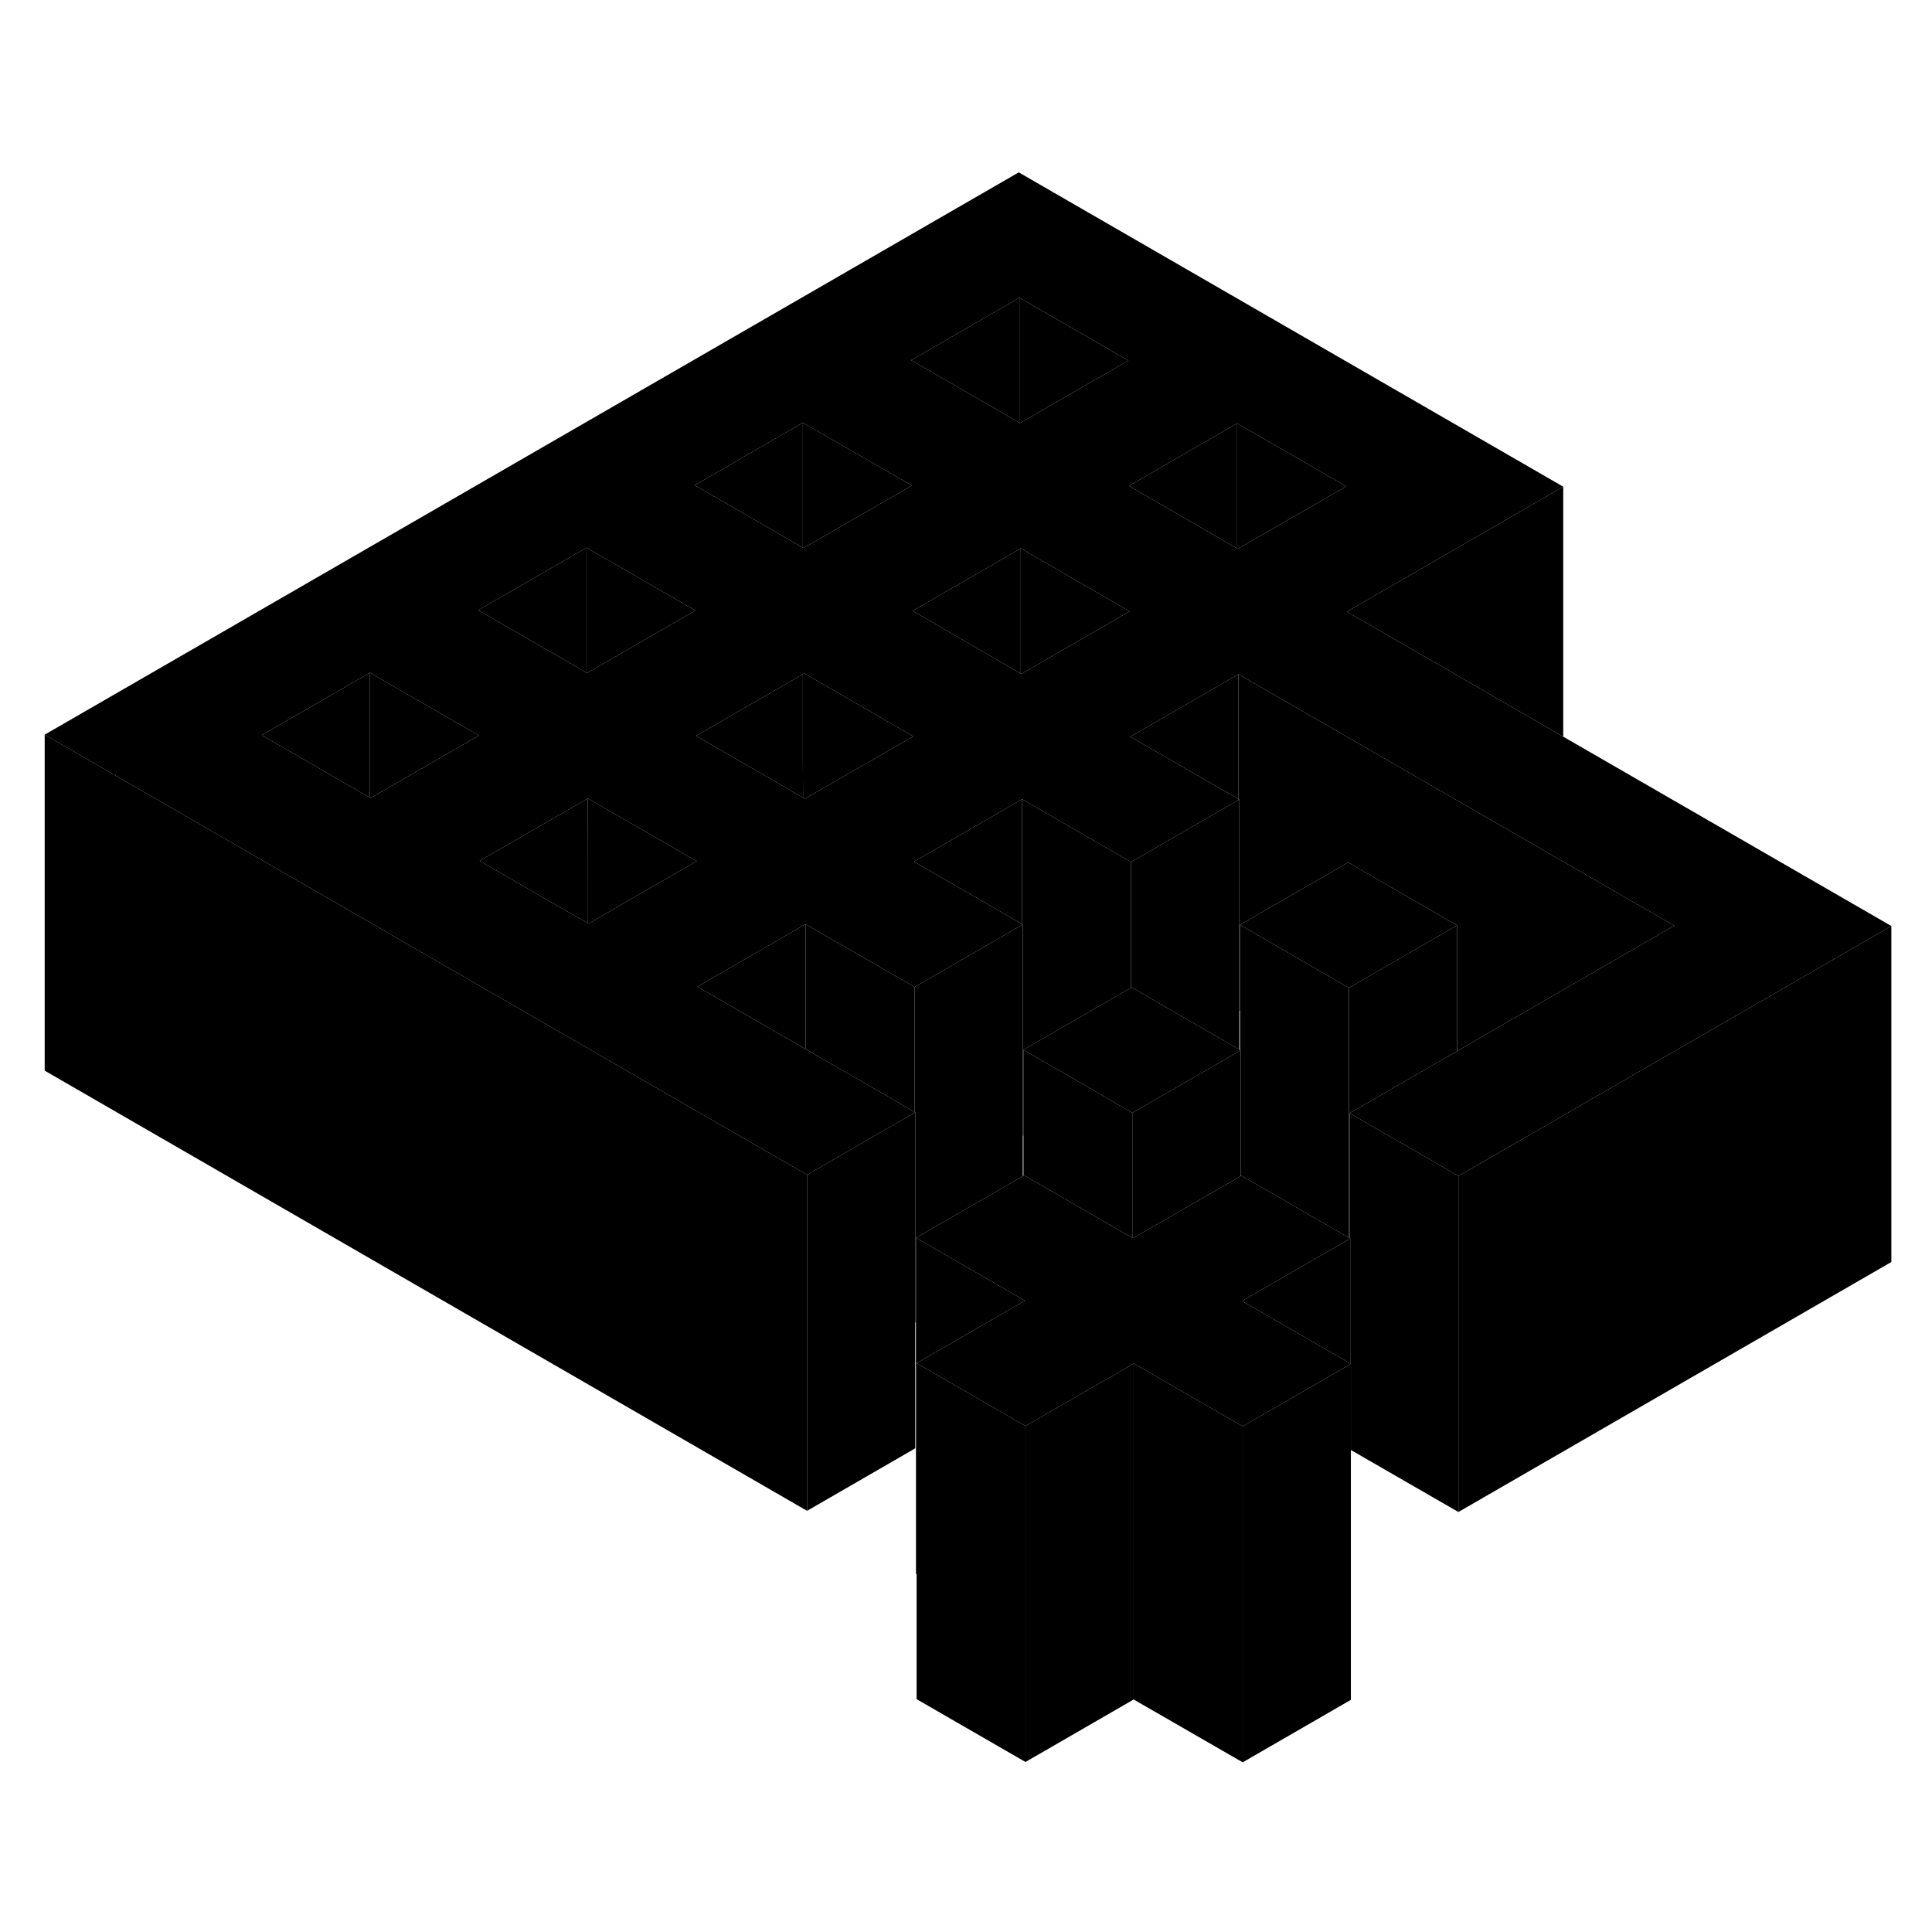 <svg width="48" height="48" viewBox="0 0 115 100" xmlns="http://www.w3.org/2000/svg" stroke-width="1px"  stroke-linecap="round" stroke-linejoin="round"> <path d="M54.52 86.18L54.56 86.2V86.16L54.52 86.18Z" class="pr-icon-iso-solid-stroke" stroke-linejoin="round"/> <path d="M54.48 58.71V78.71L48.04 82.43V62.43L54.44 58.73L54.48 58.71Z" class="pr-icon-iso-solid-stroke" stroke-linejoin="round"/> <path d="M67.4 58.74V66.18L60.96 62.46L60.92 62.48V54.99L67.32 58.69L67.4 58.74Z" class="pr-icon-iso-solid-stroke" stroke-linejoin="round"/> <path d="M80.29 51.3V66.17L78.24 64.99L73.89 62.48L73.85 62.5V55.02L73.81 55V47.55L80.29 51.3Z" class="pr-icon-iso-solid-stroke" stroke-linejoin="round"/> <path d="M67.48 73.66V93.66L61.04 97.38V77.38L63.05 76.22L67.4 73.71L67.48 73.66Z" class="pr-icon-iso-solid-stroke" stroke-linejoin="round"/> <path d="M73.97 77.4V97.4L67.48 93.66V73.66L71.85 76.18L73.97 77.4Z" class="pr-icon-iso-solid-stroke" stroke-linejoin="round"/> <path d="M60.84 40.07V47.51L58.75 46.3L54.4 43.79L60.84 40.07Z" class="pr-icon-iso-solid-stroke" stroke-linejoin="round"/> <path d="M67.32 43.81V51.29L60.92 54.99V60.12L60.88 60.09V47.53L60.84 47.51V40.07L67.32 43.81Z" class="pr-icon-iso-solid-stroke" stroke-linejoin="round"/> <path d="M99.66 47.6L88.78 53.88L86.73 55.07V47.58L84.6 46.35L80.25 43.83L73.81 47.55V52.68L73.77 52.66V40.09L73.72 40.06V32.63L91.04 42.63L99.66 47.6Z" class="pr-icon-iso-solid-stroke" stroke-linejoin="round"/> <path d="M73.72 32.63V40.06L71.63 38.86L67.28 36.35L73.64 32.68L73.72 32.63Z" class="pr-icon-iso-solid-stroke" stroke-linejoin="round"/> <path d="M35 45.15V47.46L32.91 46.26L28.55 43.74L34.91 40.07L34.99 40.02L35 45.15Z" class="pr-icon-iso-solid-stroke" stroke-linejoin="round"/> <path d="M54.44 51.25V58.69L52.35 57.48L47.95 54.95V47.51L54.44 51.25Z" class="pr-icon-iso-solid-stroke" stroke-linejoin="round"/> <path d="M73.72 40.06V40.12L73.77 40.09L73.72 40.06Z" class="pr-icon-iso-solid-stroke" stroke-linejoin="round"/> <path d="M93.05 36.35L80.17 28.91L93.05 21.47L60.64 2.76L2.66 36.23L19.98 46.23L22.02 47.41L35.01 54.91L48.04 62.43L54.44 58.73L54.48 58.71L54.44 58.69L52.35 57.48L47.95 54.95L47.88 54.91L45.86 53.74L41.51 51.23L47.84 47.57L47.95 47.51L54.44 51.25L56.45 50.09L60.84 47.55L60.88 47.53L60.84 47.51L58.75 46.3L54.4 43.79L60.84 40.07L67.32 43.81L69.33 42.65L73.72 40.12V40.06L71.63 38.86L67.28 36.35L73.64 32.68L73.72 32.63L91.04 42.63L99.66 47.6L88.78 53.88L86.73 55.07L82.34 57.6L80.33 58.76L86.73 62.45L86.81 62.5L88.82 61.34L95.26 57.62L112.58 47.62L93.05 36.35ZM60.68 10.22L67.16 13.96L60.72 17.68L60.68 17.66L54.24 13.94L60.68 10.22ZM47.79 17.66L54.28 21.4L47.83 25.12L47.79 25.1L41.35 21.38L47.79 17.66ZM34.91 25.1L41.39 28.84L34.95 32.56L34.91 32.54L28.47 28.82L34.91 25.1ZM22.06 40L22.02 39.98L15.58 36.26L22.02 32.54L28.51 36.28L22.06 40ZM37.03 46.32L35.03 47.48L35 47.46L32.91 46.26L28.55 43.74L34.91 40.07L34.99 40.02L41.47 43.76L37.03 46.32ZM49.92 38.89L47.91 40.04L47.8 39.98L45.79 38.82L41.43 36.3L47.79 32.63L47.87 32.58L54.36 36.33L49.92 38.89ZM62.81 31.45L60.8 32.61L60.76 32.59L58.67 31.38L54.32 28.86L60.68 25.19L60.76 25.14L67.24 28.89L62.81 31.45ZM73.68 25.17L73.64 25.15L67.2 21.42L73.64 17.7L80.13 21.45L73.68 25.17Z" class="pr-icon-iso-solid-stroke" stroke-linejoin="round"/> <path d="M22.02 32.54V39.98L15.58 36.26L22.02 32.54Z" class="pr-icon-iso-solid-stroke" stroke-linejoin="round"/> <path d="M28.51 36.279L22.06 39.999L22.02 39.98V32.54L28.51 36.279Z" class="pr-icon-iso-solid-stroke" stroke-linejoin="round"/> <path d="M34.91 25.1V32.54L28.47 28.82L34.91 25.1Z" class="pr-icon-iso-solid-stroke" stroke-linejoin="round"/> <path d="M41.39 28.84L34.95 32.56L34.91 32.54V25.1L41.39 28.84Z" class="pr-icon-iso-solid-stroke" stroke-linejoin="round"/> <path d="M47.79 17.66V25.1L41.35 21.38L47.79 17.66Z" class="pr-icon-iso-solid-stroke" stroke-linejoin="round"/> <path d="M54.28 21.4L47.83 25.12L47.79 25.1V17.66L54.28 21.4Z" class="pr-icon-iso-solid-stroke" stroke-linejoin="round"/> <path d="M73.64 17.7V25.15L67.2 21.42L73.64 17.7Z" class="pr-icon-iso-solid-stroke" stroke-linejoin="round"/> <path d="M80.13 21.45L73.68 25.17L73.64 25.15V17.7L80.13 21.45Z" class="pr-icon-iso-solid-stroke" stroke-linejoin="round"/> <path d="M60.68 10.22V17.66L54.24 13.94L60.68 10.22Z" class="pr-icon-iso-solid-stroke" stroke-linejoin="round"/> <path d="M67.16 13.96L60.72 17.68L60.68 17.66V10.22L67.16 13.96Z" class="pr-icon-iso-solid-stroke" stroke-linejoin="round"/> <path d="M67.24 28.89L62.81 31.45L60.8 32.61L60.76 32.59V25.14L67.24 28.89Z" class="pr-icon-iso-solid-stroke" stroke-linejoin="round"/> <path d="M86.73 47.58L82.3 50.14L80.29 51.3L73.81 47.55L80.25 43.83L84.6 46.35L86.73 47.58Z" class="pr-icon-iso-solid-stroke" stroke-linejoin="round"/> <path d="M41.47 43.76L37.03 46.319L35.03 47.48L35 47.459V45.15L34.99 40.02L41.47 43.76Z" class="pr-icon-iso-solid-stroke" stroke-linejoin="round"/> <path d="M54.36 36.33L49.92 38.89L47.91 40.04L47.8 39.98L47.79 37.66V32.63L47.87 32.58L54.36 36.33Z" class="pr-icon-iso-solid-stroke" stroke-linejoin="round"/> <path d="M47.8 39.98L45.79 38.82L41.43 36.3L47.79 32.63V37.66L47.8 39.98Z" class="pr-icon-iso-solid-stroke" stroke-linejoin="round"/> <path d="M112.58 47.62V67.62L86.81 82.5V62.5L88.82 61.34L95.26 57.62L112.58 47.62Z" class="pr-icon-iso-solid-stroke" stroke-linejoin="round"/> <path d="M48.04 62.43V82.43L2.66 56.23V36.23L19.98 46.23L22.02 47.41L35.01 54.91L48.04 62.43Z" class="pr-icon-iso-solid-stroke" stroke-linejoin="round"/> <path d="M93.05 21.47V36.35L80.17 28.91L93.05 21.47Z" class="pr-icon-iso-solid-stroke" stroke-linejoin="round"/> <path d="M60.76 25.14V32.59L58.67 31.38L54.32 28.86L60.68 25.19L60.76 25.14Z" class="pr-icon-iso-solid-stroke" stroke-linejoin="round"/> <path d="M60.88 47.53V62.51L60.69 62.62L56.53 65.02L54.52 66.18V71.2L54.48 71.23V58.71L54.44 58.69V51.25L56.45 50.09L60.84 47.55L60.88 47.53Z" class="pr-icon-iso-solid-stroke" stroke-linejoin="round"/> <path d="M86.73 47.58V55.07L82.34 57.6L80.33 58.76V66.2L80.29 66.17V51.3L82.3 50.14L86.73 47.58Z" class="pr-icon-iso-solid-stroke" stroke-linejoin="round"/> <path d="M73.81 54.999L73.77 54.969L71.72 53.789L67.36 51.27L67.32 51.289L60.92 54.989L67.32 58.69L67.4 58.739L69.41 57.58L73.77 55.069L73.81 55.039L73.85 55.02L73.81 54.999Z" class="pr-icon-iso-solid-stroke" stroke-linejoin="round"/> <path d="M80.37 66.22V73.66L80.33 73.63L73.93 69.94L75.94 68.78L80.29 66.27L80.33 66.24L80.37 66.22Z" class="pr-icon-iso-solid-stroke" stroke-linejoin="round"/> <path d="M86.81 62.5V82.5L80.41 78.81V73.68L80.37 73.66V66.22L80.33 66.2V58.76L86.73 62.45L86.81 62.5Z" class="pr-icon-iso-solid-stroke" stroke-linejoin="round"/> <path d="M80.41 73.68V93.68L73.97 97.4V77.4L80.33 73.73L80.37 73.7L80.41 73.68Z" class="pr-icon-iso-solid-stroke" stroke-linejoin="round"/> <path d="M61.04 77.38V97.38L54.56 93.64V73.64L61.04 77.38Z" class="pr-icon-iso-solid-stroke" stroke-linejoin="round"/> <path d="M80.41 73.68L80.37 73.7L80.33 73.73L73.97 77.4L71.85 76.18L67.48 73.66L67.4 73.71L63.05 76.22L61.04 77.38L54.56 73.64L60.92 69.97L61 69.92L60.92 69.87L58.87 68.69L54.52 66.18L56.53 65.02L60.69 62.62L60.88 62.51L60.92 62.48L60.96 62.46L67.4 66.18L67.44 66.2L73.81 62.53L73.85 62.5L73.89 62.48L78.24 64.99L80.29 66.17L80.33 66.2L80.37 66.22L80.33 66.24L80.29 66.27L75.94 68.78L73.93 69.94L80.33 73.63L80.37 73.66L80.41 73.68Z" class="pr-icon-iso-solid-stroke" stroke-linejoin="round"/> <path d="M61 69.92L60.92 69.97L54.56 73.64V86.16L54.52 86.18V66.18L58.87 68.69L60.92 69.87L61 69.92Z" class="pr-icon-iso-solid-stroke" stroke-linejoin="round"/> <path d="M73.77 40.09V54.97L71.72 53.79L67.36 51.27L67.32 51.29V43.81L69.33 42.65L73.72 40.12L73.77 40.09Z" class="pr-icon-iso-solid-stroke" stroke-linejoin="round"/> <path d="M73.85 55.02V62.499L73.81 62.529L67.44 66.2L67.4 66.18V58.739L69.41 57.58L73.77 55.069L73.81 55.039L73.85 55.02Z" class="pr-icon-iso-solid-stroke" stroke-linejoin="round"/> <path d="M47.95 47.51V54.95L47.88 54.91L45.86 53.74L41.51 51.23L47.84 47.57L47.95 47.51Z" class="pr-icon-iso-solid-stroke" stroke-linejoin="round"/>
</svg>